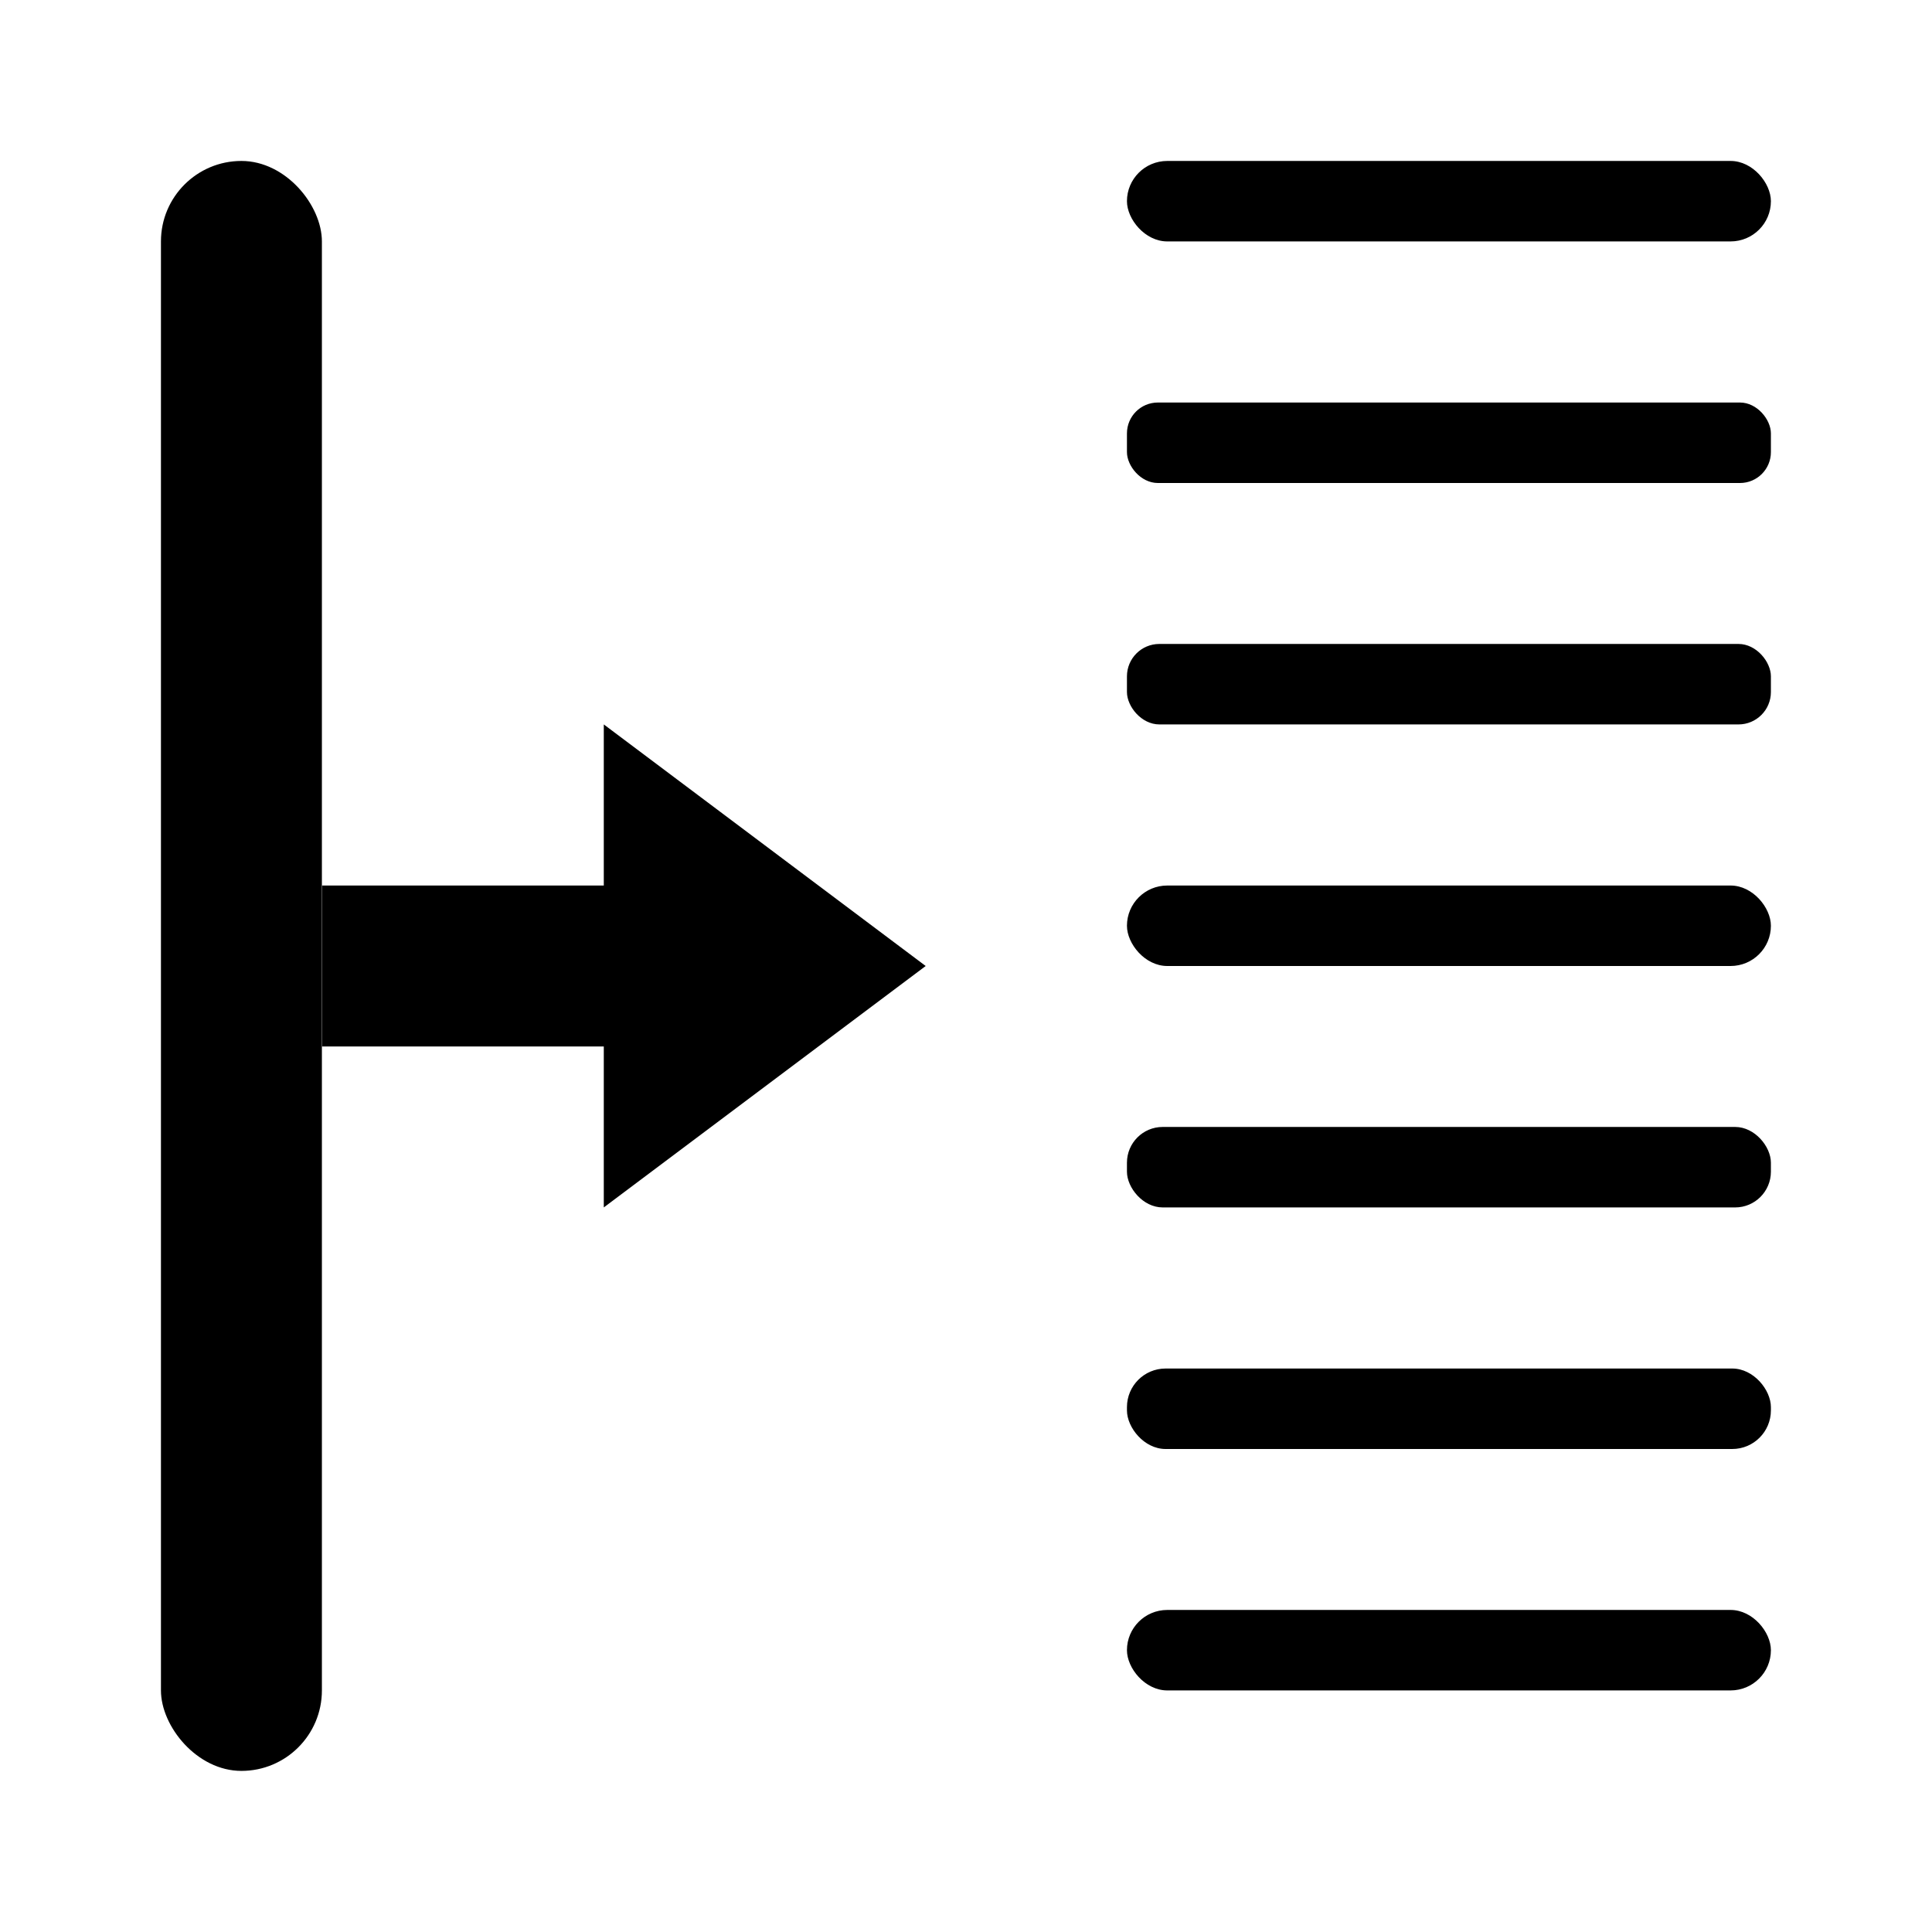 <?xml version="1.0" encoding="UTF-8" standalone="no"?>
<svg
   xmlns:dc="http://purl.org/dc/elements/1.1/"
   xmlns:cc="http://creativecommons.org/ns#"
   xmlns:rdf="http://www.w3.org/1999/02/22-rdf-syntax-ns#"
   xmlns:svg="http://www.w3.org/2000/svg"
   xmlns="http://www.w3.org/2000/svg"
   width="48"
   height="48"
   viewBox="0 0 12.7 12.7"
   version="1.1"
   id="svg17730">
  <defs
     id="defs17724" />
  <path
     style="fill-opacity:1;fill-rule:evenodd;stroke:none;stroke-width:0.265px;stroke-linecap:butt;stroke-linejoin:miter;stroke-opacity:1"
     d="M 6.085,6.35 3.969,7.937 V 6.879 H 2.117 V 5.821 H 3.969 V 4.762 Z"
     id="path6268"
     class="base" />
  <rect
     style="opacity:1;fill-opacity:1;stroke:none;stroke-width:0.529;stroke-linecap:round;stroke-linejoin:round;stroke-miterlimit:4;stroke-dasharray:none;stroke-opacity:1"
     id="rect6830"
     width="1.058"
     height="10.583"
     x="1.058"
     y="1.058"
     ry="0.529"
     class="base" />
  <rect
     style="opacity:1;fill-opacity:1;stroke:none;stroke-width:0.529;stroke-linecap:round;stroke-linejoin:round;stroke-miterlimit:4;stroke-dasharray:none;stroke-opacity:1"
     id="rect6832"
     width="4.233"
     height="0.529"
     x="7.408"
     y="1.058"
     ry="0.265"
     class="base" />
  <rect
     ry="0.203"
     y="2.646"
     x="7.408"
     height="0.529"
     width="4.233"
     id="rect6834"
     style="opacity:1;fill-opacity:1;stroke:none;stroke-width:0.529;stroke-linecap:round;stroke-linejoin:round;stroke-miterlimit:4;stroke-dasharray:none;stroke-opacity:1"
     class="base" />
  <rect
     ry="0.213"
     y="4.233"
     x="7.408"
     height="0.529"
     width="4.233"
     id="rect6836"
     style="opacity:1;fill-opacity:1;stroke:none;stroke-width:0.529;stroke-linecap:round;stroke-linejoin:round;stroke-miterlimit:4;stroke-dasharray:none;stroke-opacity:1"
     class="base" />
  <rect
     ry="0.265"
     y="10.583"
     x="7.408"
     height="0.529"
     width="4.233"
     id="rect6840"
     style="opacity:1;fill-opacity:1;stroke:none;stroke-width:0.529;stroke-linecap:round;stroke-linejoin:round;stroke-miterlimit:4;stroke-dasharray:none;stroke-opacity:1"
     class="base" />
  <rect
     ry="0.254"
     y="8.996"
     x="7.408"
     height="0.529"
     width="4.233"
     id="rect6844"
     style="opacity:1;fill-opacity:1;stroke:none;stroke-width:0.529;stroke-linecap:round;stroke-linejoin:round;stroke-miterlimit:4;stroke-dasharray:none;stroke-opacity:1"
     class="base" />
  <rect
     style="opacity:1;fill-opacity:1;stroke:none;stroke-width:0.529;stroke-linecap:round;stroke-linejoin:round;stroke-miterlimit:4;stroke-dasharray:none;stroke-opacity:1"
     id="rect6846"
     width="4.233"
     height="0.529"
     x="7.408"
     y="7.408"
     ry="0.235"
     class="base" />
  <rect
     ry="0.265"
     y="5.821"
     x="7.408"
     height="0.529"
     width="4.233"
     id="rect6848"
     style="opacity:1;fill-opacity:1;stroke:none;stroke-width:0.529;stroke-linecap:round;stroke-linejoin:round;stroke-miterlimit:4;stroke-dasharray:none;stroke-opacity:1"
     class="base" />
</svg>
